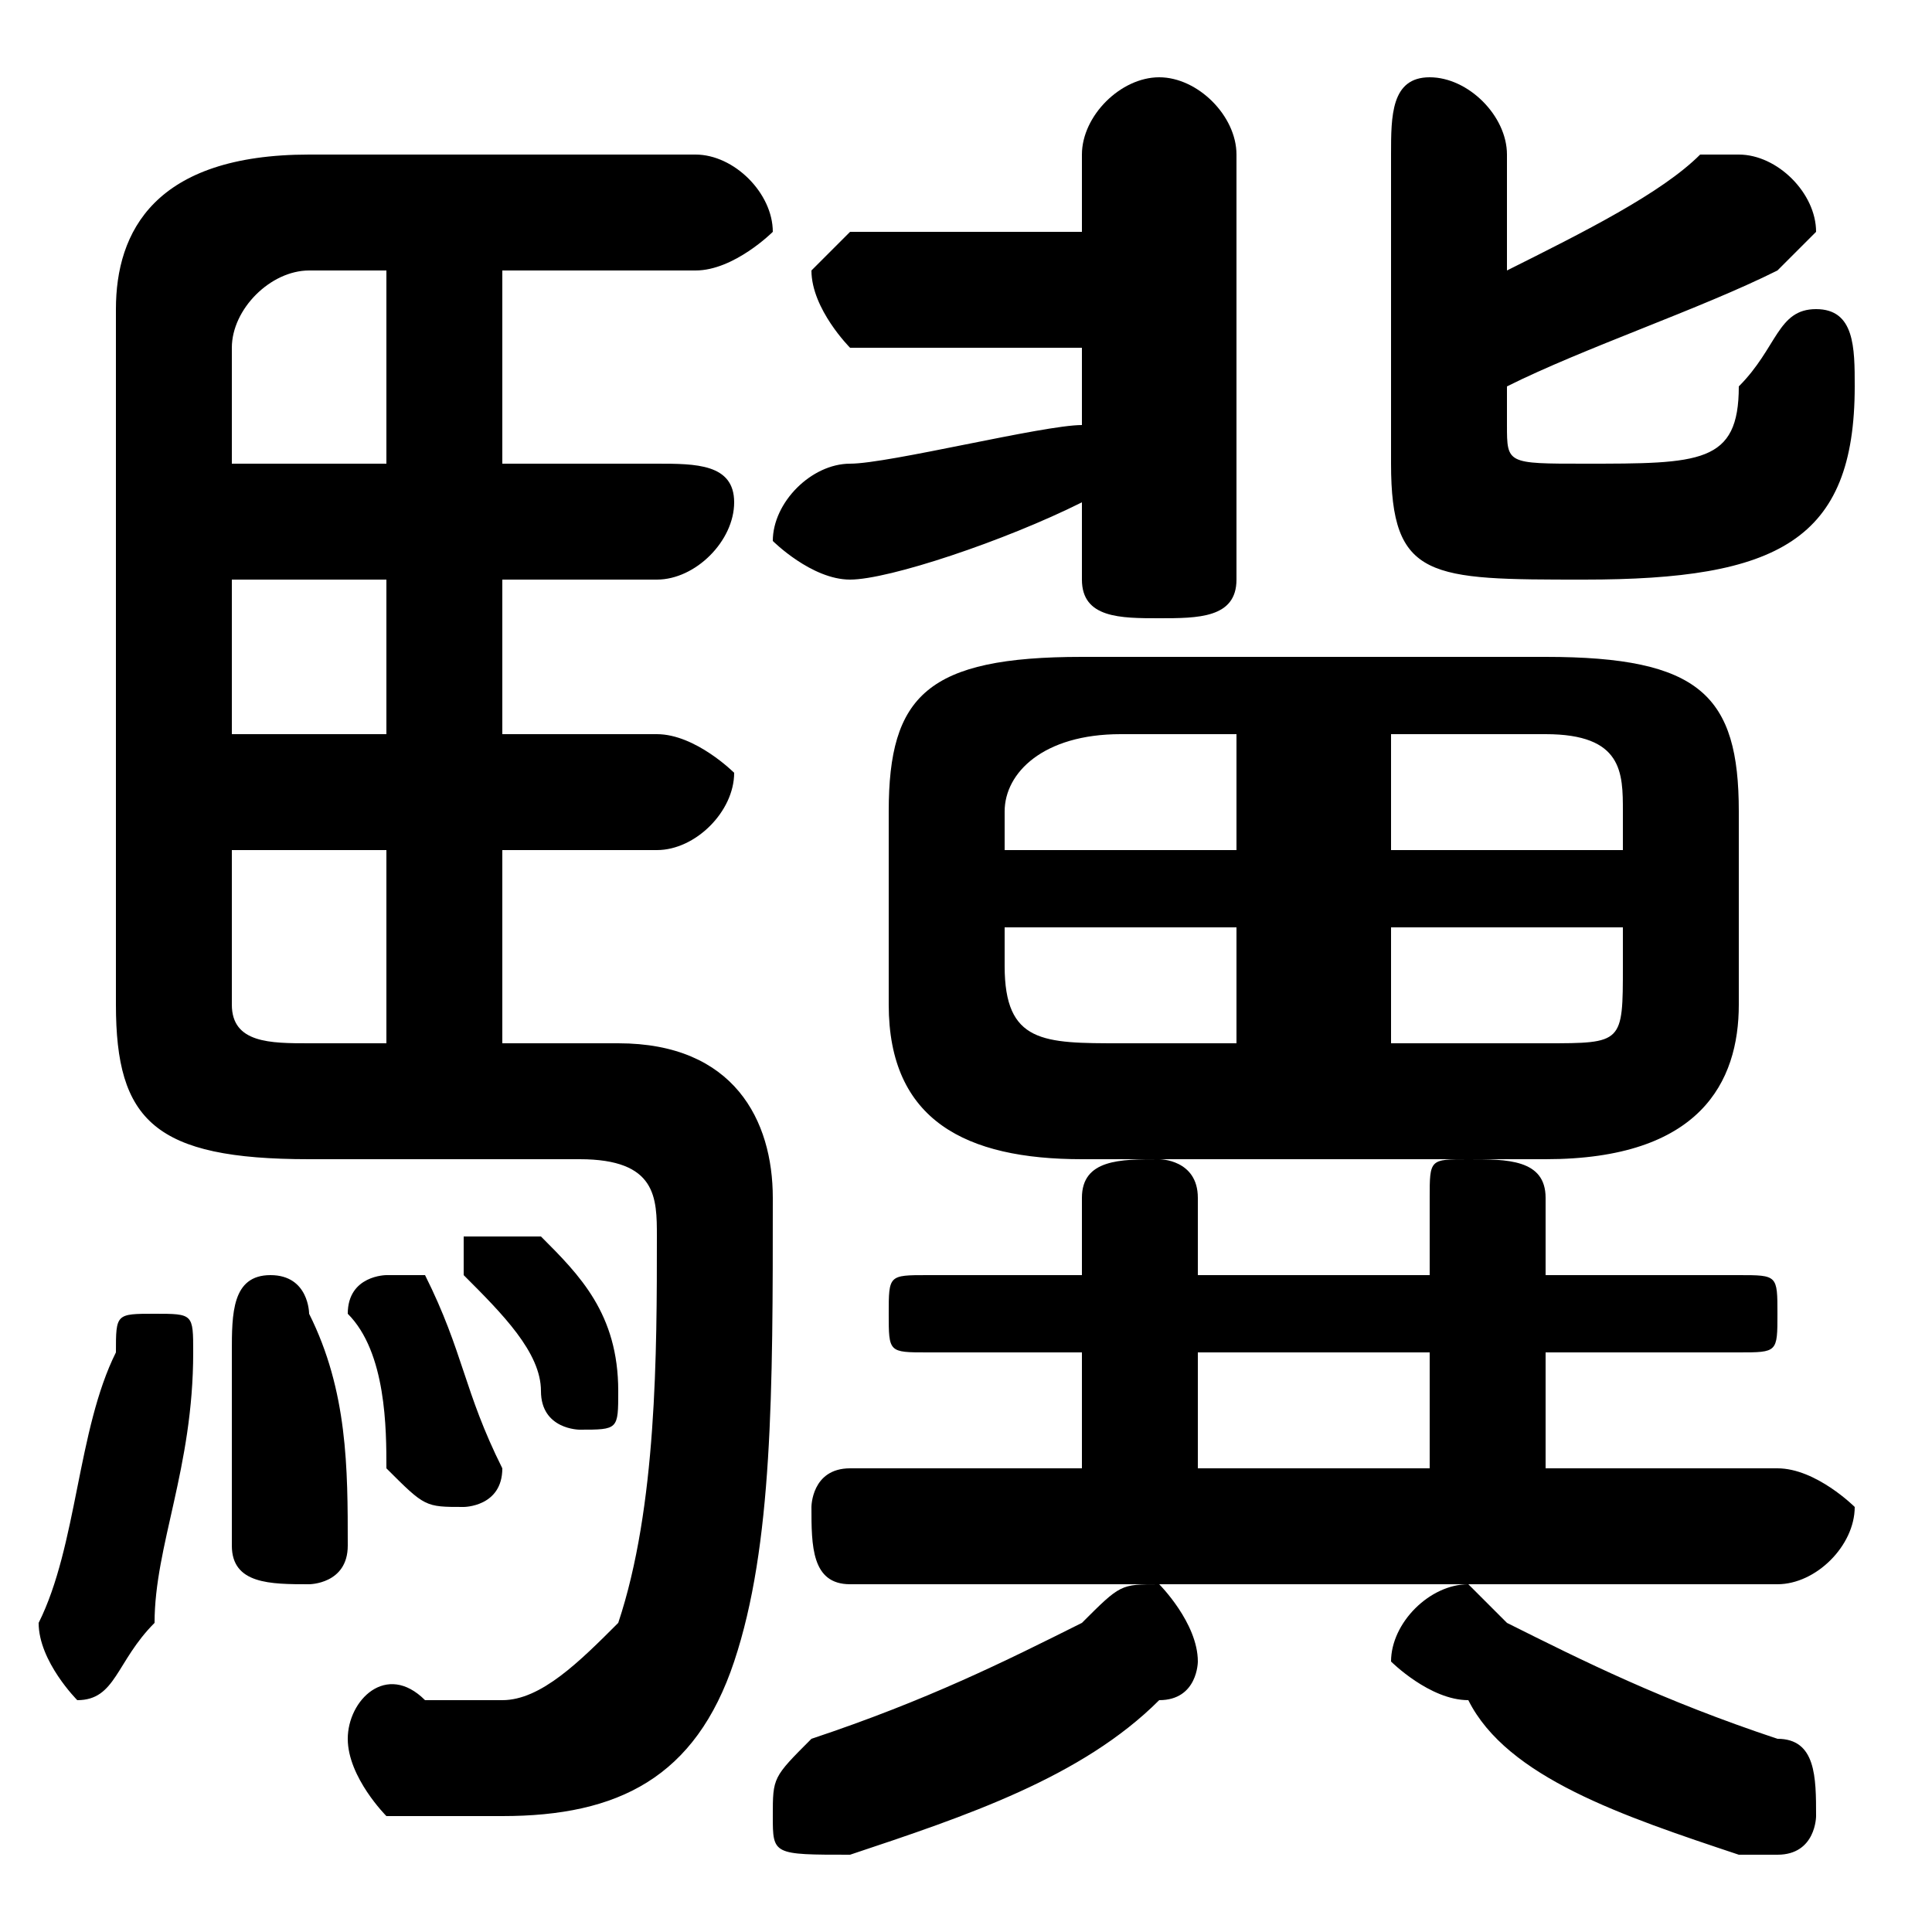 <svg xmlns="http://www.w3.org/2000/svg" viewBox="0 -44.0 50.0 50.0">
    <rect x="0" y="-44.0" width="50.0" height="50.0" fill="#808080" stroke="none"/>
    <g transform="scale(1, -1)">
        <!-- ボディの枠 -->
        <rect x="0" y="-6.0" width="50.0" height="50.0"
            stroke="white" fill="white"/>
        <!-- グリフ座標系の原点 -->
        <circle cx="0" cy="0" r="5" fill="white"/>
        <!-- グリフのアウトライン -->
        <g style="fill:black;stroke:#000000;stroke-width:0;stroke-linecap:round;stroke-linejoin:round;">
        <path d="M 13.0 17.0 L 13.0 22.0 L 17.0 22.0 C 18.0 22.0 19.0 23.0 19.0 24.0 C 19.0 24.0 18.0 25.0 17.0 25.0 L 13.0 25.0 L 13.0 29.0 L 17.0 29.0 C 18.0 29.0 19.0 30.0 19.0 31.0 C 19.0 32.0 18.0 32.0 17.0 32.0 L 13.0 32.0 L 13.0 37.0 L 18.0 37.0 C 19.0 37.0 20.0 38.0 20.0 38.0 C 20.0 39.0 19.0 40.0 18.0 40.0 L 8.0 40.0 C 4.0 40.0 3.0 38.0 3.0 36.0 L 3.0 18.0 C 3.0 15.0 4.0 14.0 8.0 14.0 L 15.0 14.0 C 17.0 14.0 17.0 13.0 17.0 12.0 C 17.0 9.0 17.0 5.0 16.0 2.0 C 15.0 1.0 14.0 0.0 13.0 0.0 C 12.0 0.0 11.0 0.0 11.0 0.0 C 10.0 1.0 9.0 -0.0 9.0 -1.0 C 9.0 -2.0 10.0 -3.0 10.0 -3.0 C 11.0 -3.0 12.0 -3.0 13.0 -3.0 C 16.0 -3.0 18.0 -2.0 19.0 1.0 C 20.0 4.0 20.0 8.0 20.0 13.0 C 20.0 15.0 19.0 17.0 16.0 17.0 Z M 6.0 25.0 L 6.0 29.0 L 10.0 29.0 L 10.0 25.0 Z M 6.0 22.0 L 10.0 22.0 L 10.0 17.0 L 8.0 17.0 C 7.0 17.0 6.0 17.0 6.0 18.0 Z M 10.0 37.0 L 10.0 32.0 L 6.0 32.0 L 6.0 35.0 C 6.0 36.0 7.0 37.0 8.0 37.0 Z M 40.0 14.0 C 44.0 14.0 45.0 16.0 45.0 18.0 L 45.0 23.0 C 45.0 26.0 44.0 27.0 40.0 27.0 L 28.0 27.0 C 24.0 27.0 23.0 26.0 23.0 23.0 L 23.0 18.0 C 23.0 15.0 25.0 14.0 28.0 14.0 Z M 42.0 20.0 L 42.0 19.0 C 42.0 17.0 42.0 17.0 40.0 17.0 L 36.0 17.0 L 36.0 20.0 Z M 42.0 22.0 L 36.0 22.0 L 36.0 25.0 L 40.0 25.0 C 42.0 25.0 42.0 24.0 42.0 23.0 Z M 32.0 25.0 L 32.0 22.0 L 26.0 22.0 L 26.0 23.0 C 26.0 24.0 27.0 25.0 29.0 25.0 Z M 26.0 20.0 L 32.0 20.0 L 32.0 17.0 L 29.0 17.0 C 27.0 17.0 26.0 17.0 26.0 19.0 Z M 28.0 38.0 L 22.0 38.0 C 22.0 38.0 21.0 37.0 21.0 37.0 C 21.0 36.0 22.0 35.0 22.0 35.0 L 28.0 35.0 L 28.0 33.0 C 27.0 33.0 23.0 32.0 22.0 32.0 C 21.0 32.0 20.0 31.0 20.0 30.0 C 20.0 30.0 21.0 29.0 22.0 29.0 C 23.0 29.0 26.0 30.0 28.0 31.0 L 28.0 29.0 C 28.0 28.0 29.0 28.0 30.0 28.0 C 31.0 28.0 32.0 28.0 32.0 29.0 L 32.0 40.0 C 32.0 41.0 31.0 42.0 30.0 42.0 C 29.0 42.0 28.0 41.0 28.0 40.0 Z M 39.0 34.0 C 41.0 35.0 44.0 36.0 46.0 37.0 C 46.0 37.0 47.0 38.0 47.0 38.0 C 47.0 39.0 46.0 40.0 45.0 40.0 C 45.0 40.0 45.0 40.0 44.0 40.0 C 43.0 39.0 41.0 38.0 39.0 37.0 L 39.0 40.0 C 39.0 41.0 38.0 42.0 37.0 42.0 C 36.0 42.0 36.0 41.0 36.0 40.0 L 36.0 32.0 C 36.0 29.0 37.0 29.0 41.0 29.0 C 46.0 29.0 48.0 30.0 48.0 34.0 C 48.0 35.0 48.0 36.0 47.0 36.0 C 46.0 36.0 46.0 35.0 45.0 34.0 C 45.0 32.0 44.0 32.0 41.0 32.0 C 39.0 32.0 39.0 32.0 39.0 33.0 Z M 28.0 9.0 L 28.0 6.0 L 22.0 6.0 C 21.0 6.0 21.0 5.0 21.0 5.0 C 21.0 4.0 21.0 3.0 22.0 3.0 L 46.0 3.0 C 47.0 3.0 48.0 4.0 48.0 5.0 C 48.0 5.0 47.0 6.0 46.0 6.0 L 40.0 6.0 L 40.0 9.0 L 45.0 9.0 C 46.0 9.0 46.0 9.0 46.0 10.0 C 46.0 11.0 46.0 11.0 45.0 11.0 L 40.0 11.0 L 40.0 13.0 C 40.0 14.0 39.0 14.0 38.0 14.0 C 37.0 14.0 37.0 14.0 37.0 13.0 L 37.0 11.0 L 31.0 11.0 L 31.0 13.0 C 31.0 14.0 30.0 14.0 30.0 14.0 C 29.0 14.0 28.0 14.0 28.0 13.0 L 28.0 11.0 L 24.0 11.0 C 23.0 11.0 23.0 11.0 23.0 10.0 C 23.0 9.0 23.0 9.0 24.0 9.0 Z M 31.0 9.0 L 37.0 9.0 L 37.0 6.0 L 31.0 6.0 Z M 28.0 2.0 C 26.0 1.0 24.0 -0.0 21.0 -1.0 C 20.0 -2.0 20.0 -2.0 20.0 -3.0 C 20.0 -4.0 20.0 -4.0 22.0 -4.0 C 22.0 -4.0 22.0 -4.0 22.0 -4.0 C 25.0 -3.0 28.0 -2.0 30.0 -0.0 C 31.0 0.0 31.0 1.0 31.0 1.0 C 31.0 2.0 30.0 3.0 30.0 3.0 C 29.0 3.0 29.0 3.0 28.0 2.0 Z M 46.0 -1.0 C 43.0 0.0 41.0 1.0 39.0 2.0 C 39.0 2.0 38.0 3.0 38.0 3.0 C 37.0 3.0 36.0 2.0 36.0 1.0 C 36.0 1.0 37.0 0.0 38.0 -0.0 C 39.0 -2.0 42.0 -3.0 45.0 -4.0 C 45.0 -4.0 45.0 -4.0 46.0 -4.0 C 47.0 -4.0 47.0 -3.0 47.0 -3.0 C 47.0 -2.0 47.0 -1.0 46.0 -1.0 Z M 3.0 9.0 C 2.0 7.0 2.0 4.0 1.0 2.0 C 1.0 2.0 1.0 2.0 1.0 2.0 C 1.0 1.0 2.0 0.0 2.0 0.0 C 3.0 0.0 3.0 1.0 4.0 2.0 C 4.0 4.0 5.0 6.0 5.0 9.0 C 5.0 10.0 5.0 10.0 4.0 10.0 C 3.0 10.0 3.0 10.0 3.0 9.0 Z M 8.0 10.0 C 8.0 10.0 8.0 11.0 7.0 11.0 C 6.0 11.0 6.0 10.0 6.0 9.0 C 6.0 8.0 6.0 6.0 6.0 4.0 C 6.0 3.0 7.0 3.0 8.0 3.0 C 8.0 3.0 9.0 3.0 9.0 4.0 C 9.0 6.0 9.0 8.0 8.0 10.0 Z M 11.0 11.0 C 11.0 11.0 11.0 11.0 10.0 11.0 C 10.0 11.0 9.0 11.0 9.0 10.0 C 9.0 10.0 9.0 10.0 9.0 10.0 C 10.0 9.0 10.0 7.0 10.0 6.0 C 11.0 5.0 11.0 5.0 12.0 5.0 C 12.0 5.0 13.0 5.0 13.0 6.0 C 12.0 8.0 12.0 9.0 11.0 11.0 Z M 14.0 12.0 C 14.0 12.0 14.0 12.0 13.0 12.0 C 13.0 12.0 12.0 12.0 12.0 12.0 C 12.0 11.0 12.0 11.0 12.0 11.0 C 13.0 10.0 14.0 9.0 14.0 8.0 C 14.0 7.0 15.0 7.0 15.0 7.0 C 16.0 7.0 16.0 7.0 16.0 8.0 C 16.0 8.0 16.0 8.0 16.0 8.0 C 16.0 10.0 15.0 11.0 14.0 12.0 Z"/>
    </g>
    </g>
</svg>
